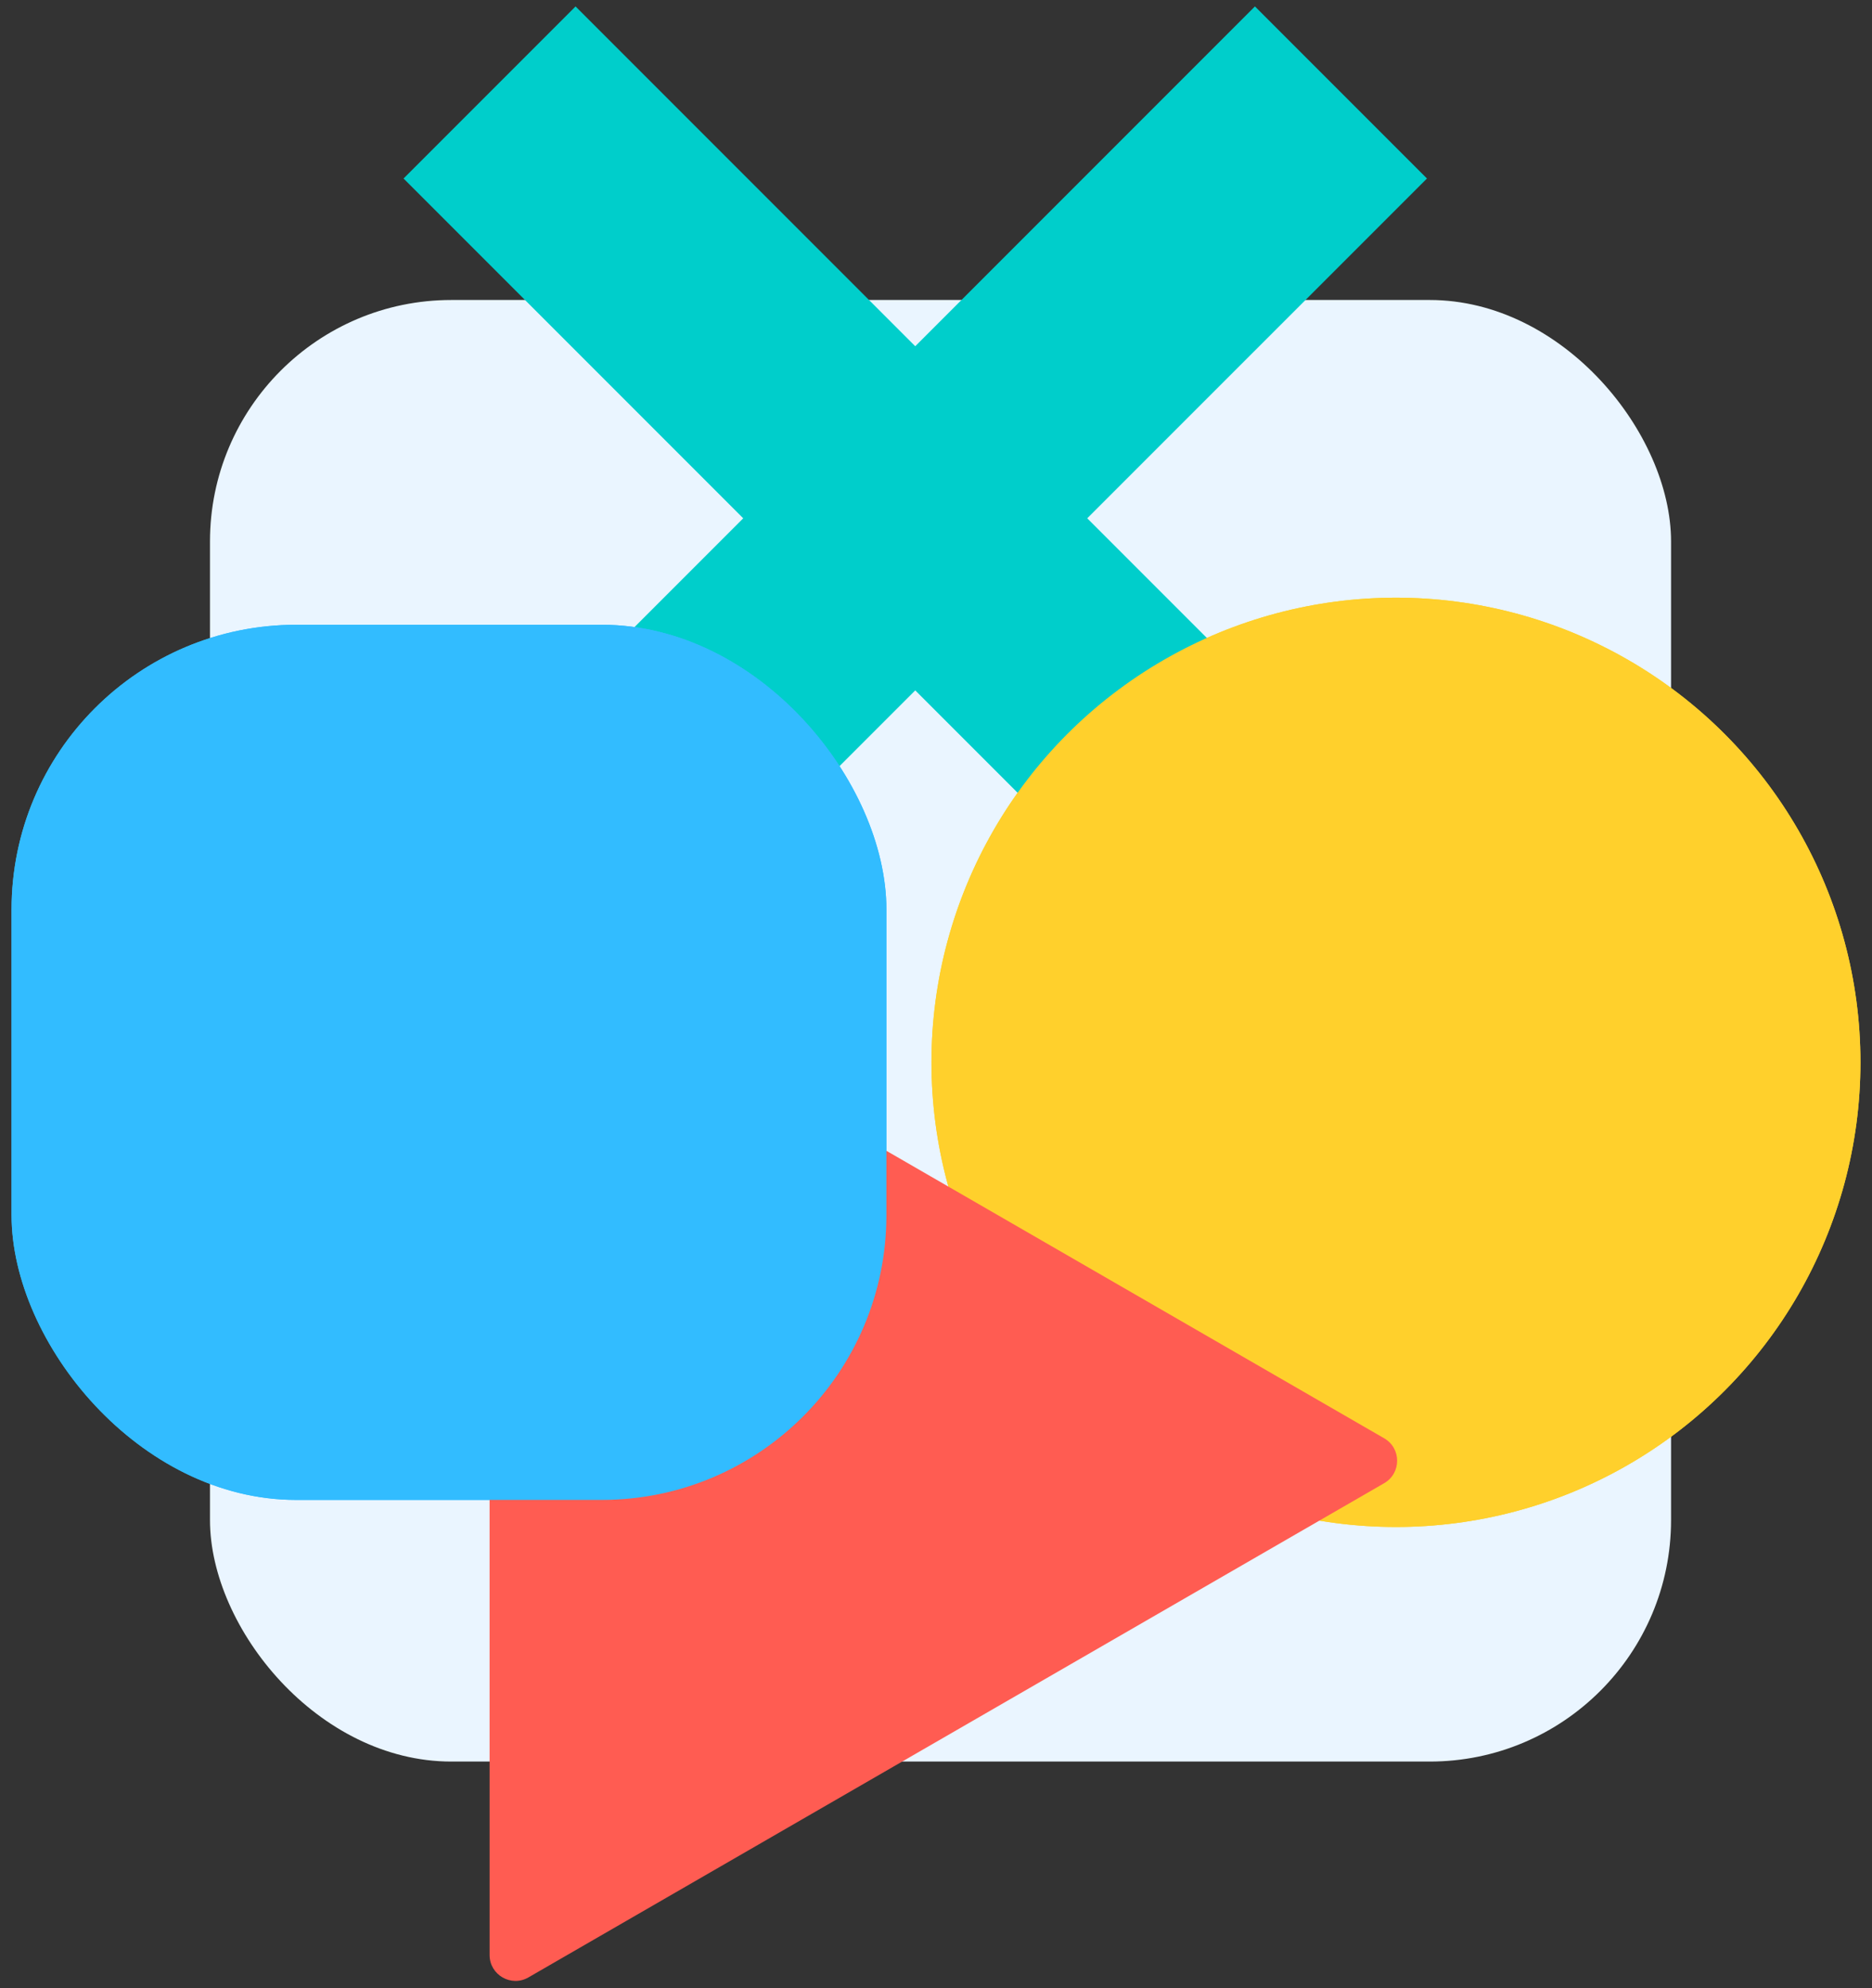 <svg width="81" height="86" viewBox="0 0 81 86" fill="none" xmlns="http://www.w3.org/2000/svg">
<rect x="0" y="0" width="81" height="86" fill="#333333" stroke="none"/>
<rect x="9.086" y="12.976" width="63.219" height="63.219" rx="10.443" fill="#EAF5FF"/>
<circle cx="60.402" cy="45.951" r="20.098" fill="#FFD02C"/>
<path fill-rule="evenodd" clip-rule="evenodd" d="M32.159 22.419L17.461 7.721L24.904 0.278L39.602 14.976L54.3 0.278L61.743 7.721L47.044 22.419L61.743 37.117L54.3 44.56L39.602 29.862L24.904 44.56L17.461 37.117L32.159 22.419Z" fill="#00CECB"/>
<g style="mix-blend-mode:color">
<circle cx="60.402" cy="45.951" r="20.098" fill="#FFD02C"/>
</g>
<rect x="0.5" y="27.024" width="37.854" height="37.854" rx="12.319" fill="#32BCFF"/>
<path d="M59.893 62.213C60.64 62.644 60.64 63.722 59.893 64.154L22.864 85.532C22.117 85.963 21.184 85.424 21.184 84.562L21.184 41.805C21.184 40.942 22.117 40.403 22.864 40.834L59.893 62.213Z" fill="#FF5C52"/>
<g style="mix-blend-mode:soft-light">
<rect x="0.5" y="27.024" width="37.854" height="37.854" rx="12.319" fill="#32BCFF"/>
</g>
</svg>
